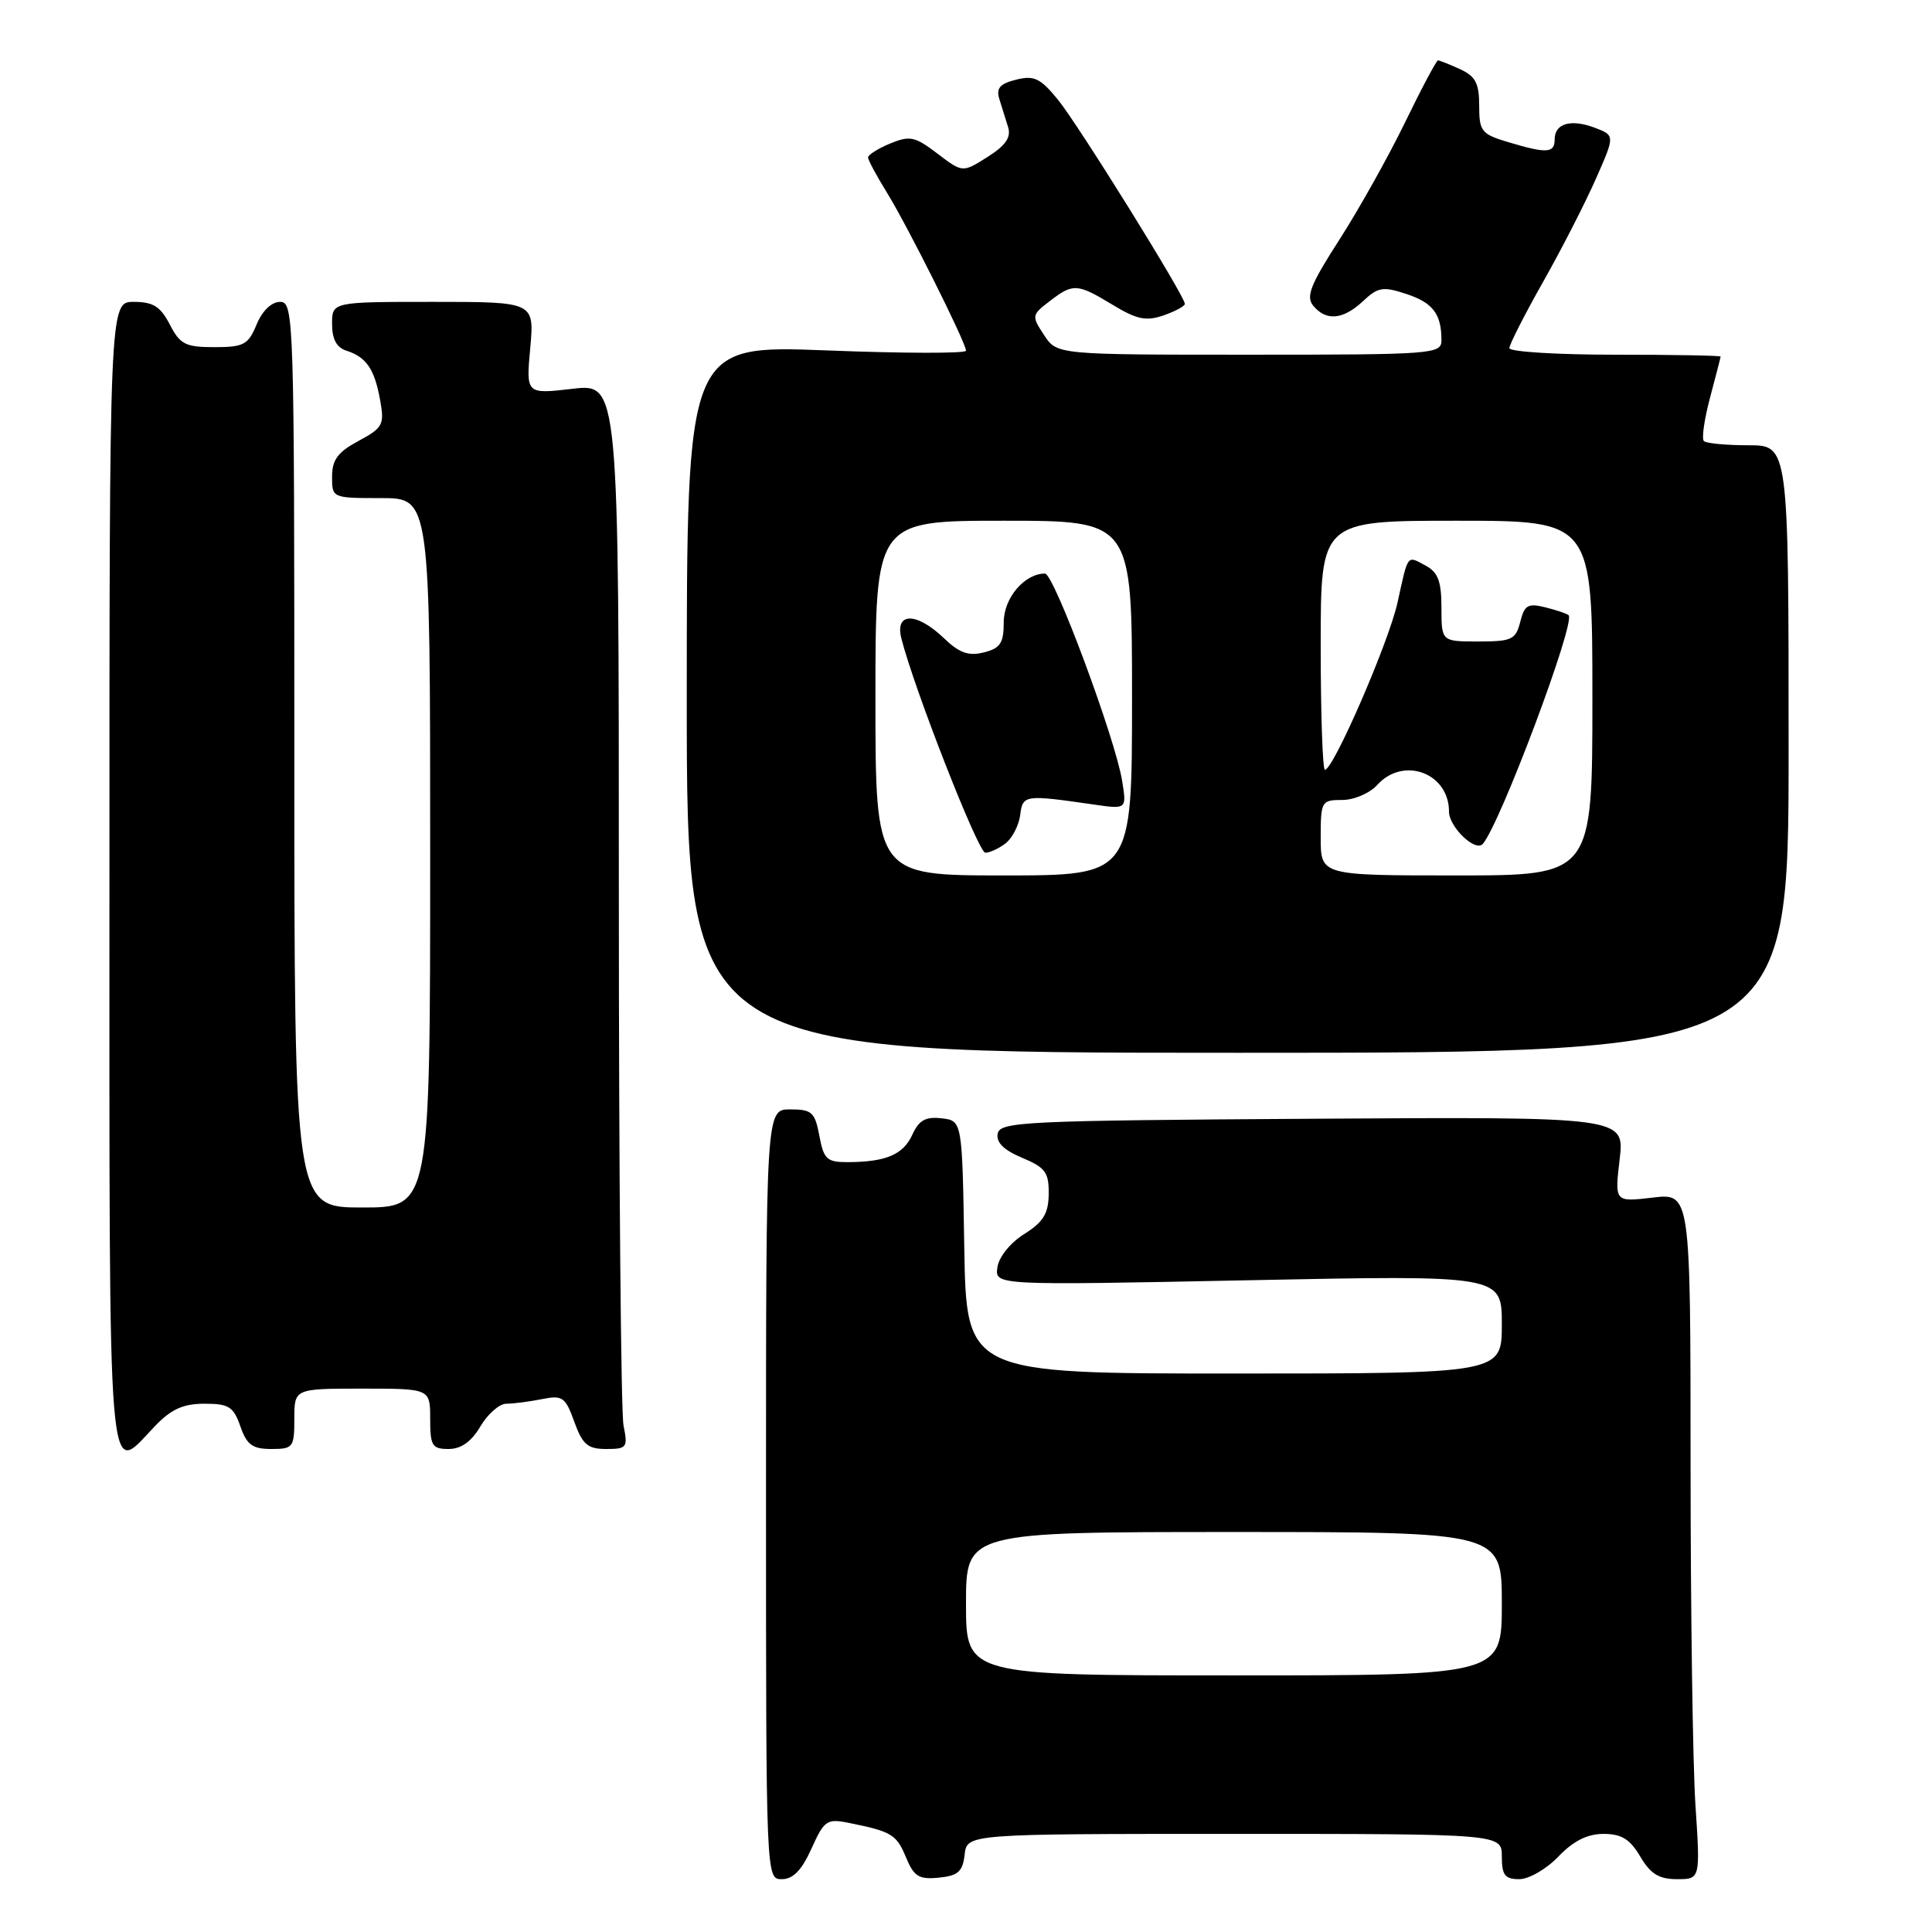 <?xml version="1.0" encoding="UTF-8" standalone="no"?>
<!DOCTYPE svg PUBLIC "-//W3C//DTD SVG 1.1//EN" "http://www.w3.org/Graphics/SVG/1.1/DTD/svg11.dtd" >
<svg xmlns="http://www.w3.org/2000/svg" xmlns:xlink="http://www.w3.org/1999/xlink" version="1.1" viewBox="0 0 256 256">
 <g >
 <path fill="currentColor"
d=" M 107.52 244.96 C 109.20 241.22 109.57 240.96 112.42 241.53 C 118.14 242.68 118.78 243.06 120.04 246.09 C 121.10 248.65 121.75 249.06 124.39 248.80 C 126.95 248.55 127.56 248.01 127.82 245.75 C 128.13 243.00 128.13 243.00 163.57 243.00 C 199.00 243.00 199.00 243.00 199.00 246.00 C 199.00 248.47 199.41 249.00 201.31 249.00 C 202.59 249.00 204.92 247.65 206.50 246.00 C 208.48 243.93 210.34 243.00 212.47 243.00 C 214.85 243.00 215.98 243.69 217.34 246.00 C 218.70 248.31 219.83 249.00 222.21 249.00 C 225.30 249.00 225.30 249.00 224.66 239.25 C 224.30 233.89 224.01 213.43 224.01 193.80 C 224.00 158.09 224.00 158.09 218.97 158.69 C 213.95 159.28 213.95 159.28 214.61 153.63 C 215.28 147.98 215.28 147.98 173.90 148.24 C 135.79 148.48 132.50 148.63 132.20 150.21 C 131.97 151.37 133.00 152.39 135.43 153.41 C 138.52 154.70 138.99 155.35 138.96 158.20 C 138.93 160.81 138.25 161.92 135.71 163.52 C 133.86 164.68 132.36 166.55 132.16 167.93 C 131.82 170.32 131.82 170.32 165.41 169.64 C 199.00 168.96 199.00 168.96 199.00 175.48 C 199.00 182.00 199.00 182.00 163.52 182.00 C 128.05 182.00 128.05 182.00 127.77 165.25 C 127.50 148.50 127.50 148.50 124.76 148.18 C 122.64 147.94 121.76 148.44 120.89 150.35 C 119.68 153.00 117.41 153.96 112.36 153.99 C 109.56 154.00 109.15 153.62 108.57 150.50 C 107.98 147.36 107.58 147.00 104.70 147.00 C 101.50 147.00 101.50 147.00 101.50 198.00 C 101.50 249.00 101.50 249.00 103.60 249.00 C 105.08 249.00 106.23 247.82 107.52 244.96 Z  M 20.50 189.00 C 22.68 186.72 24.27 186.00 27.09 186.00 C 30.32 186.00 30.94 186.39 31.85 189.00 C 32.70 191.45 33.46 192.00 35.95 192.00 C 38.84 192.00 39.00 191.79 39.00 188.00 C 39.00 184.00 39.00 184.00 48.00 184.00 C 57.00 184.00 57.00 184.00 57.00 188.00 C 57.00 191.58 57.26 192.00 59.44 192.00 C 61.10 192.00 62.46 191.03 63.66 189.00 C 64.63 187.35 66.18 186.00 67.09 186.00 C 68.00 186.00 70.11 185.73 71.77 185.40 C 74.54 184.84 74.91 185.10 76.10 188.40 C 77.19 191.42 77.88 192.00 80.33 192.00 C 83.07 192.00 83.21 191.81 82.62 188.88 C 82.28 187.16 82.00 155.39 82.00 118.28 C 82.00 50.80 82.00 50.80 75.85 51.52 C 69.70 52.23 69.70 52.23 70.26 46.12 C 70.81 40.00 70.81 40.00 57.41 40.00 C 44.00 40.00 44.00 40.00 44.00 42.93 C 44.00 44.94 44.60 46.06 45.91 46.47 C 48.54 47.31 49.63 48.91 50.37 53.02 C 50.96 56.28 50.74 56.68 47.50 58.43 C 44.76 59.90 44.00 60.93 44.00 63.16 C 44.00 65.99 44.02 66.00 50.50 66.00 C 57.00 66.00 57.00 66.00 57.00 113.00 C 57.00 160.00 57.00 160.00 48.00 160.00 C 39.00 160.00 39.00 160.00 39.00 100.00 C 39.00 41.96 38.94 40.00 37.12 40.00 C 35.98 40.00 34.76 41.17 34.00 43.00 C 32.89 45.68 32.30 46.00 28.40 46.00 C 24.58 46.00 23.86 45.64 22.50 43.00 C 21.26 40.61 20.30 40.00 17.72 40.00 C 14.50 40.00 14.50 40.00 14.50 116.00 C 14.50 199.79 14.16 195.62 20.50 189.00 Z  M 237.00 99.25 C 237.00 59.00 237.00 59.00 231.67 59.00 C 228.73 59.00 226.08 58.75 225.77 58.44 C 225.46 58.13 225.83 55.54 226.59 52.69 C 227.35 49.84 227.98 47.39 227.99 47.25 C 227.99 47.11 221.70 47.00 214.00 47.00 C 206.30 47.00 200.00 46.61 200.00 46.13 C 200.00 45.65 202.00 41.72 204.45 37.38 C 206.90 33.05 210.05 26.90 211.45 23.72 C 214.00 17.95 214.00 17.95 211.33 16.93 C 208.15 15.73 206.00 16.35 206.00 18.47 C 206.00 20.30 204.96 20.37 199.87 18.84 C 196.29 17.77 196.00 17.41 196.00 14.00 C 196.00 11.03 195.51 10.10 193.45 9.16 C 192.05 8.52 190.74 8.00 190.54 8.00 C 190.34 8.00 188.36 11.71 186.16 16.25 C 183.95 20.79 180.04 27.77 177.47 31.77 C 173.63 37.73 173.01 39.31 174.02 40.52 C 175.73 42.58 177.98 42.37 180.61 39.90 C 182.59 38.04 183.25 37.93 186.34 38.95 C 189.87 40.11 191.00 41.60 191.00 45.08 C 191.00 46.92 189.97 47.00 165.52 47.00 C 140.05 47.00 140.05 47.00 138.34 44.39 C 136.68 41.87 136.70 41.73 139.07 39.92 C 142.20 37.51 142.72 37.54 147.43 40.39 C 150.65 42.34 151.87 42.59 154.18 41.79 C 155.73 41.25 157.00 40.56 157.00 40.27 C 157.00 39.23 142.83 16.44 140.16 13.18 C 137.84 10.35 137.01 9.96 134.63 10.56 C 132.48 11.10 131.97 11.69 132.42 13.13 C 132.74 14.16 133.26 15.83 133.58 16.85 C 134.00 18.20 133.25 19.28 130.85 20.80 C 127.55 22.89 127.55 22.89 124.21 20.35 C 121.23 18.08 120.57 17.94 117.94 19.02 C 116.32 19.69 115.01 20.53 115.02 20.87 C 115.03 21.22 116.15 23.30 117.51 25.50 C 120.27 29.97 128.00 45.42 128.00 46.47 C 128.00 46.85 119.67 46.83 109.50 46.43 C 91.00 45.72 91.00 45.72 91.00 92.61 C 91.00 139.50 91.00 139.50 164.00 139.50 C 237.00 139.50 237.00 139.50 237.00 99.25 Z  M 128.00 212.50 C 128.00 203.00 128.00 203.00 163.50 203.00 C 199.00 203.00 199.00 203.00 199.00 212.50 C 199.00 222.00 199.00 222.00 163.50 222.00 C 128.00 222.00 128.00 222.00 128.00 212.50 Z  M 116.00 92.50 C 116.00 69.00 116.00 69.00 133.00 69.00 C 150.00 69.00 150.00 69.00 150.00 92.50 C 150.00 116.00 150.00 116.00 133.00 116.00 C 116.00 116.00 116.00 116.00 116.00 92.50 Z  M 133.24 111.75 C 134.13 111.06 135.00 109.38 135.18 108.00 C 135.52 105.31 135.74 105.28 144.90 106.60 C 149.30 107.24 149.30 107.24 148.69 103.47 C 147.78 97.84 139.65 76.00 138.47 76.00 C 135.75 76.00 133.00 79.24 133.00 82.45 C 133.00 85.22 132.55 85.90 130.36 86.45 C 128.33 86.96 127.11 86.52 125.06 84.55 C 121.44 81.09 118.56 81.10 119.43 84.57 C 121.10 91.21 129.62 112.98 130.56 112.99 C 131.14 112.99 132.35 112.44 133.24 111.75 Z  M 175.00 111.00 C 175.00 106.17 175.10 106.00 177.85 106.00 C 179.42 106.00 181.50 105.11 182.50 104.00 C 185.96 100.18 192.00 102.42 192.00 107.54 C 192.00 109.57 195.49 112.93 196.47 111.83 C 198.75 109.26 208.81 82.47 207.85 81.52 C 207.66 81.32 206.28 80.86 204.79 80.48 C 202.46 79.90 202.00 80.16 201.44 82.40 C 200.84 84.76 200.32 85.00 195.89 85.00 C 191.00 85.00 191.00 85.00 191.00 80.54 C 191.00 77.03 190.55 75.83 188.91 74.95 C 186.39 73.60 186.62 73.30 185.17 79.88 C 184.00 85.14 176.68 102.00 175.56 102.00 C 175.25 102.00 175.00 94.58 175.00 85.50 C 175.00 69.00 175.00 69.00 193.00 69.00 C 211.00 69.00 211.00 69.00 211.00 92.50 C 211.00 116.00 211.00 116.00 193.00 116.00 C 175.00 116.00 175.00 116.00 175.00 111.00 Z "/>
</g>
</svg>